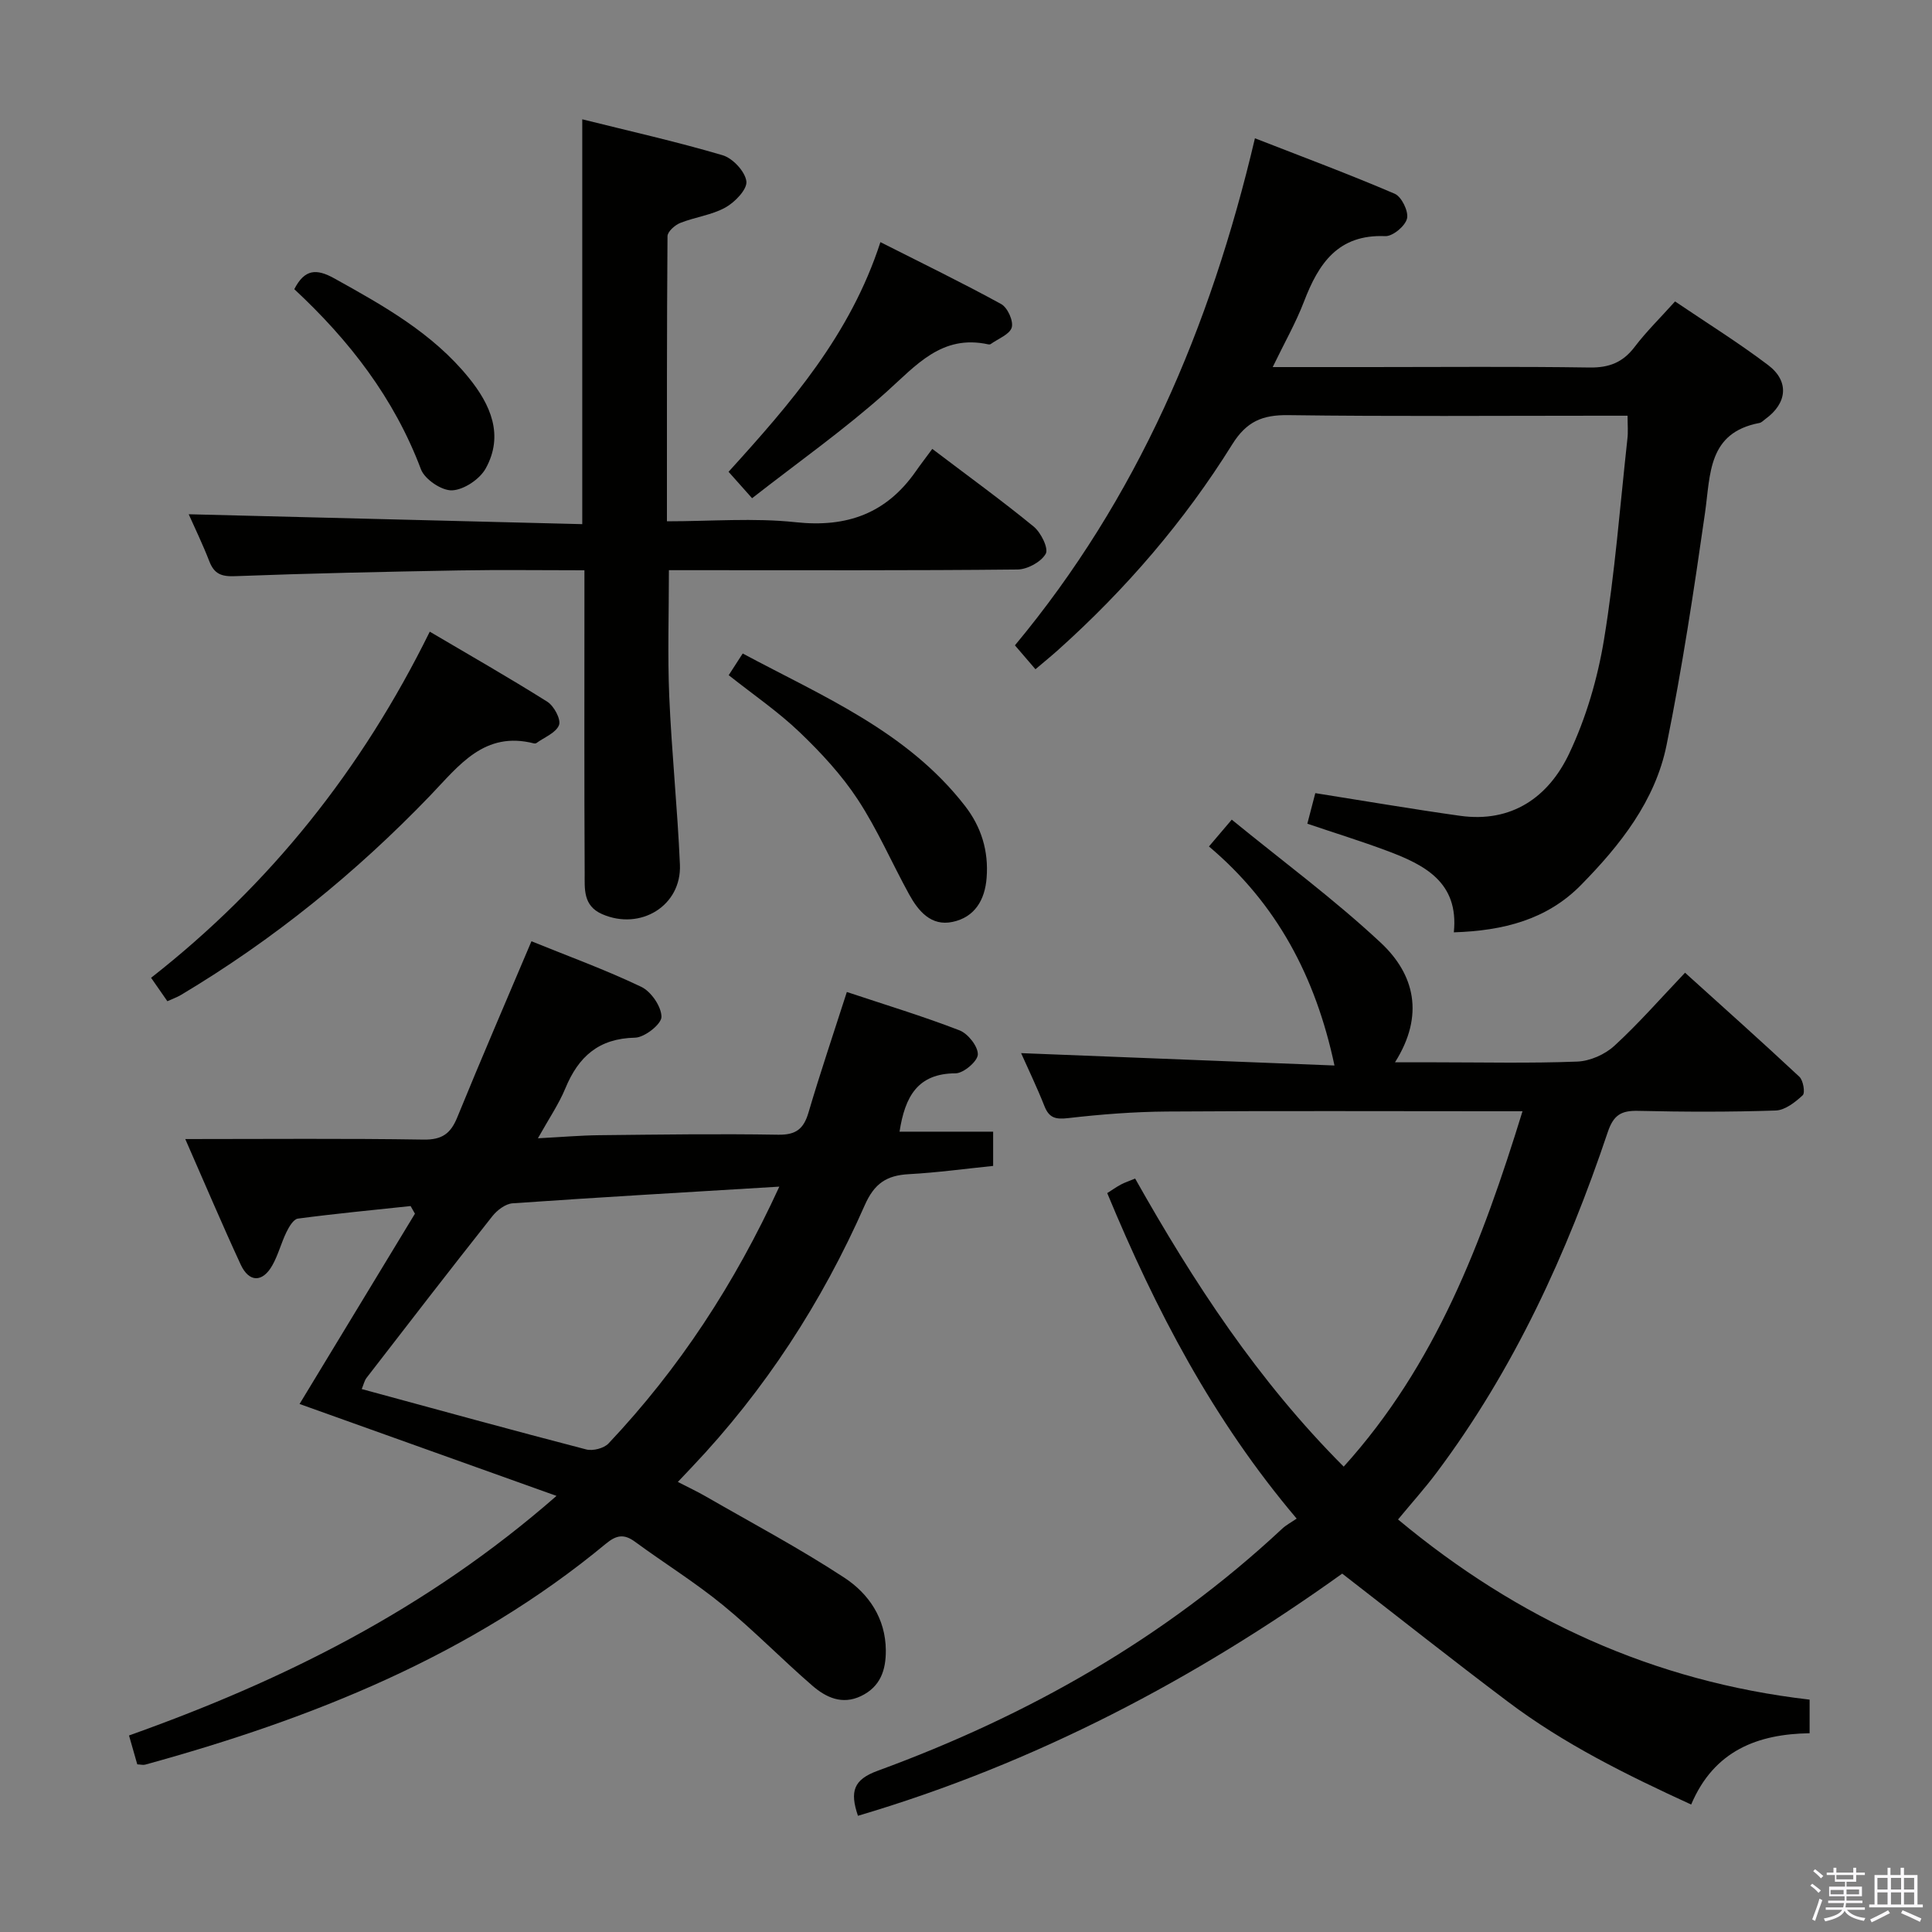 <svg enable-background="new 0 0 400 400" viewBox="0 0 400 400" xmlns="http://www.w3.org/2000/svg"><rect x="0" y="0" width="400" height="400" fill="#808080" stroke="none"/><path d="m374.8 390.4.4-.4c.7.5 1.3 1 1.8 1.4l-.5.5c-.5-.6-1.1-1.1-1.7-1.5zm1 7.3-.6-.3c.5-1.4 1.1-2.8 1.5-4.3.2.1.4.2.6.3-.5 1.3-1 2.8-1.5 4.3zm-.4-10.3.4-.4c.4.3 1 .8 1.7 1.4l-.5.5c-.4-.5-1-1-1.6-1.5zm2.5.3h1.7v-1h.6v1h3.5v-1h.6v1h1.8v.5h-1.8v1.4h-2v1h3.2v2h-3.2v.9h3.3v.5h-3.4c0 .3-.1.6-.1.9h4v.5h-3.7c.7.9 1.9 1.5 3.8 1.7-.1.2-.2.4-.3.6-2.1-.4-3.5-1.1-4-2.1-.4 1-1.8 1.7-4 2.2-.1-.2-.2-.4-.3-.6 2.1-.4 3.4-1 3.8-1.8h-3.4v-.5h3.6c.1-.3.1-.6.2-.9h-3.3v-.5h3.4c0-.3 0-.6 0-.9h-3.2v-2h3.3v-1h-2.1v-1.4h-1.7v-.5zm1.1 3.5v1h2.7c0-.3 0-.4 0-.4 0-.2 0-.2 0-.2 0-.1 0-.2 0-.3h-2.7zm1.2-3v.9h3.5v-.9zm4.7 3h-2.6v.6.4h2.6z" fill="#fbfafc"/><path d="m393.6 386.7h.6v1.5h2.8v6.1h1.1v.6h-11.1v-.6h1.1v-6.1h2.7v-1.5h.6v1.5h2.1v-1.5zm-2.7 8.8.4.6c-1.2.6-2.5 1.3-3.8 1.9-.1-.2-.2-.4-.3-.6 1.2-.6 2.5-1.2 3.7-1.9zm-2.2-6.7v2.4h2.1v-2.4zm0 3v2.5h2.1v-2.5zm2.8-3v2.4h2.1v-2.4zm0 3v2.5h2.1v-2.5zm6 6.1c-1.4-.7-2.7-1.3-3.9-1.8l.3-.6c1.5.6 2.7 1.2 3.9 1.7zm-1.2-9.1h-2.1v2.4h2.1zm-2.1 3v2.5h2.1v-2.5z" fill="#fbfafc"/><g fill="#010100"><path d="m38.36 235.83c17.07 0 33.21-.15 49.34.11 3.82.06 5.6-1.24 6.97-4.6 4.94-12.1 10.13-24.11 15.36-36.46 7.46 3.03 15.27 5.87 22.73 9.43 2.04.97 4.18 4.08 4.19 6.22 0 1.51-3.49 4.27-5.47 4.31-7.53.15-11.72 3.93-14.43 10.49-1.36 3.28-3.41 6.28-5.68 10.34 4.96-.26 8.86-.6 12.76-.64 12.33-.13 24.66-.31 36.98-.1 3.68.06 5.28-1.19 6.28-4.59 2.43-8.24 5.19-16.38 7.94-24.96 8.01 2.67 15.77 5.02 23.32 7.94 1.76.68 3.84 3.31 3.8 4.99-.03 1.4-2.95 3.9-4.6 3.91-7.87.02-10.48 4.81-11.61 12.08h19.38v7.09c-5.71.58-11.57 1.39-17.47 1.71-4.58.25-7.12 1.9-9.12 6.44-8.85 20.07-20.67 38.3-35.83 54.26-.8.84-1.59 1.68-2.86 3.02 2.11 1.09 3.96 1.95 5.73 2.97 9.63 5.55 19.47 10.77 28.75 16.86 5.03 3.3 8.53 8.4 8.58 15.02.03 4.11-1.12 7.55-5.13 9.48-3.92 1.88-7.27.28-10.07-2.14-6.29-5.44-12.11-11.44-18.54-16.7-5.77-4.72-12.16-8.68-18.18-13.1-2.28-1.68-3.86-1.4-6.04.4-27.97 23.18-60.83 36.23-95.38 45.74-.43.12-.94-.03-1.64-.06-.54-1.9-1.08-3.77-1.71-5.98 31.82-11.33 61.59-26.05 88.51-49.6-18.51-6.62-35.83-12.81-53.2-19.03 7.97-13.14 15.93-26.27 23.89-39.4-.3-.53-.6-1.06-.9-1.58-7.78.83-15.58 1.57-23.34 2.6-.91.12-1.84 1.71-2.37 2.81-1.09 2.23-1.7 4.72-2.92 6.87-2.03 3.59-4.82 3.56-6.55-.17-3.82-8.26-7.37-16.64-11.47-25.98zm122.99 9.85c-19.07 1.16-37.15 2.19-55.21 3.45-1.48.1-3.22 1.42-4.21 2.68-8.77 11.08-17.4 22.27-26.04 33.46-.44.57-.6 1.37-1 2.32 15.72 4.27 31.07 8.5 46.48 12.5 1.37.36 3.67-.23 4.62-1.24 14.59-15.46 26.1-32.99 35.36-53.17z"/><path d="m278.2 303.65c19.08-21.1 28.68-46.54 37.02-73.58-2.22 0-3.95 0-5.68 0-22.66 0-45.32-.1-67.97.06-6.8.05-13.63.58-20.39 1.36-2.59.3-3.96.01-4.94-2.48-1.52-3.85-3.33-7.59-4.83-10.97 21.55.85 43.16 1.7 64.88 2.56-3.91-18.39-11.94-33.49-25.99-45.35 1.53-1.8 2.67-3.13 4.72-5.55 10.5 8.58 21.2 16.47 30.85 25.48 6.95 6.49 9.14 14.96 2.95 24.76h8.25c9.83 0 19.67.23 29.48-.15 2.63-.1 5.72-1.46 7.68-3.26 5.01-4.59 9.51-9.75 14.64-15.14 8.03 7.26 15.94 14.31 23.67 21.54.81.75 1.23 3.33.69 3.83-1.54 1.44-3.65 3.09-5.58 3.16-9.49.32-18.99.29-28.48.07-3.48-.08-5.1.82-6.3 4.4-8.46 25.17-19.42 49.14-35.45 70.52-2.38 3.18-5.05 6.15-7.97 9.68 24.85 20.7 52.87 33.56 85.21 37.3v6.96c-10.68.16-19.78 3.54-24.52 14.76-13.45-6.17-26.35-12.55-37.92-21.27-11.54-8.69-22.87-17.66-34.33-26.54-30.39 21.79-63.5 39.28-100.26 50.14-1.71-5.04-.93-7.49 4.08-9.32 31.06-11.37 59.41-27.4 83.73-50.1.83-.78 1.89-1.33 3.02-2.11-17.37-20.51-29.21-43.25-39.22-67.39.98-.62 1.88-1.27 2.86-1.79.84-.44 1.75-.74 2.92-1.22 12.08 21.44 25.38 41.82 43.18 59.64z"/><path d="m336.97 86.07c-2.16 0-3.95 0-5.75 0-21.5 0-43 .17-64.49-.12-5.36-.07-8.64 1.29-11.62 6.07-9.9 15.9-22.06 30.01-36.02 42.53-1.35 1.21-2.75 2.35-4.71 4.01-1.37-1.6-2.63-3.06-4.25-4.95 25.28-30.38 40.43-65.61 49.69-104.98 9.76 3.81 19.44 7.41 28.93 11.48 1.43.61 2.91 3.64 2.56 5.13-.36 1.55-2.96 3.72-4.51 3.65-9.78-.41-13.8 5.66-16.82 13.54-1.7 4.43-4.08 8.6-6.48 13.57h20.11c15.16 0 30.33-.14 45.49.09 4.05.06 6.89-1.05 9.33-4.26 2.4-3.16 5.27-5.97 8.37-9.42 6.5 4.4 13.11 8.51 19.29 13.19 4.42 3.36 3.92 7.9-.58 11.15-.4.29-.79.74-1.24.82-10.69 2.03-10.12 10.57-11.26 18.58-2.3 16.08-4.73 32.17-7.96 48.08-2.34 11.57-9.59 20.73-17.72 29-7.05 7.18-16.07 9.47-26.33 9.8 1.07-10.39-6.07-13.98-13.86-16.89-5.27-1.97-10.65-3.63-16.47-5.6.57-2.18 1.13-4.32 1.65-6.33 10.31 1.63 20.1 3.31 29.94 4.69 10.74 1.51 18.34-3.87 22.61-12.86 3.5-7.37 5.89-15.54 7.22-23.61 2.26-13.74 3.32-27.67 4.84-41.53.18-1.42.04-2.89.04-4.83z"/><path d="m121 118.07c-9.04 0-17.5-.12-25.95.03-15.47.28-30.94.6-46.4 1.19-2.8.11-4.29-.46-5.3-3.05-1.37-3.54-3.03-6.96-4.28-9.77 27.04.68 54.14 1.36 81.48 2.05 0-28.3 0-55.67 0-83.82 9.69 2.42 19.47 4.61 29.06 7.44 2.1.62 4.66 3.37 4.92 5.4.21 1.65-2.37 4.33-4.34 5.42-2.83 1.57-6.29 1.98-9.36 3.2-1.1.44-2.62 1.79-2.63 2.74-.15 19.46-.12 38.92-.12 59.03 9.15 0 18-.74 26.67.19 10.6 1.14 18.76-1.81 24.85-10.53 1.05-1.51 2.18-2.96 3.42-4.65 7.62 5.78 14.47 10.74 21 16.09 1.5 1.23 3.11 4.51 2.49 5.62-.95 1.69-3.79 3.24-5.85 3.26-22.15.23-44.31.14-66.47.14-1.81 0-3.61 0-5.7 0 0 8.95-.29 17.55.07 26.12.5 11.62 1.71 23.21 2.21 34.83.37 8.54-8.19 13.73-16.11 10.26-4-1.75-3.59-5.28-3.61-8.48-.1-18.82-.05-37.65-.05-56.48 0-1.8 0-3.62 0-6.23z"/><path d="m34.65 207.29c-1.13-1.62-2.16-3.1-3.37-4.85 24.64-19.3 43.6-43.06 57.7-71.66 8.2 4.84 16.38 9.5 24.34 14.51 1.38.87 2.86 3.65 2.42 4.82-.61 1.61-3.03 2.53-4.68 3.73-.12.09-.34.11-.48.08-10.31-2.65-15.55 4.58-21.5 10.78-15.39 16.01-32.52 29.9-51.61 41.29-.84.5-1.78.82-2.82 1.3z"/><path d="m155.71 103.15c-2.21-2.48-3.51-3.94-4.87-5.47 12.86-14.17 25.21-28.33 31.44-47.55 8.63 4.37 16.92 8.39 25 12.82 1.32.72 2.58 3.5 2.19 4.85-.42 1.44-2.81 2.32-4.35 3.43-.12.09-.33.1-.49.07-9.64-2.12-14.93 4.32-21.18 9.92-8.64 7.73-18.17 14.45-27.74 21.93z"/><path d="m150.87 139.79c1-1.56 1.8-2.79 2.9-4.49 16.6 8.89 34.05 16.13 46.01 31.54 3.4 4.38 4.92 9.35 4.49 14.9-.35 4.59-2.46 8.16-7.05 9.13-4.43.94-7.07-2.21-8.99-5.69-3.59-6.53-6.56-13.44-10.63-19.64-3.34-5.09-7.6-9.69-12.02-13.92-4.41-4.23-9.52-7.72-14.71-11.83z"/><path d="m60.93 59.87c2.16-4.19 4.59-4.28 8.27-2.24 10.21 5.67 20.38 11.35 27.87 20.6 4.49 5.54 7.31 11.86 3.49 18.76-1.23 2.22-4.51 4.42-6.95 4.53-2.15.1-5.66-2.27-6.45-4.34-5.53-14.69-14.76-26.64-26.23-37.31z"/></g></svg>